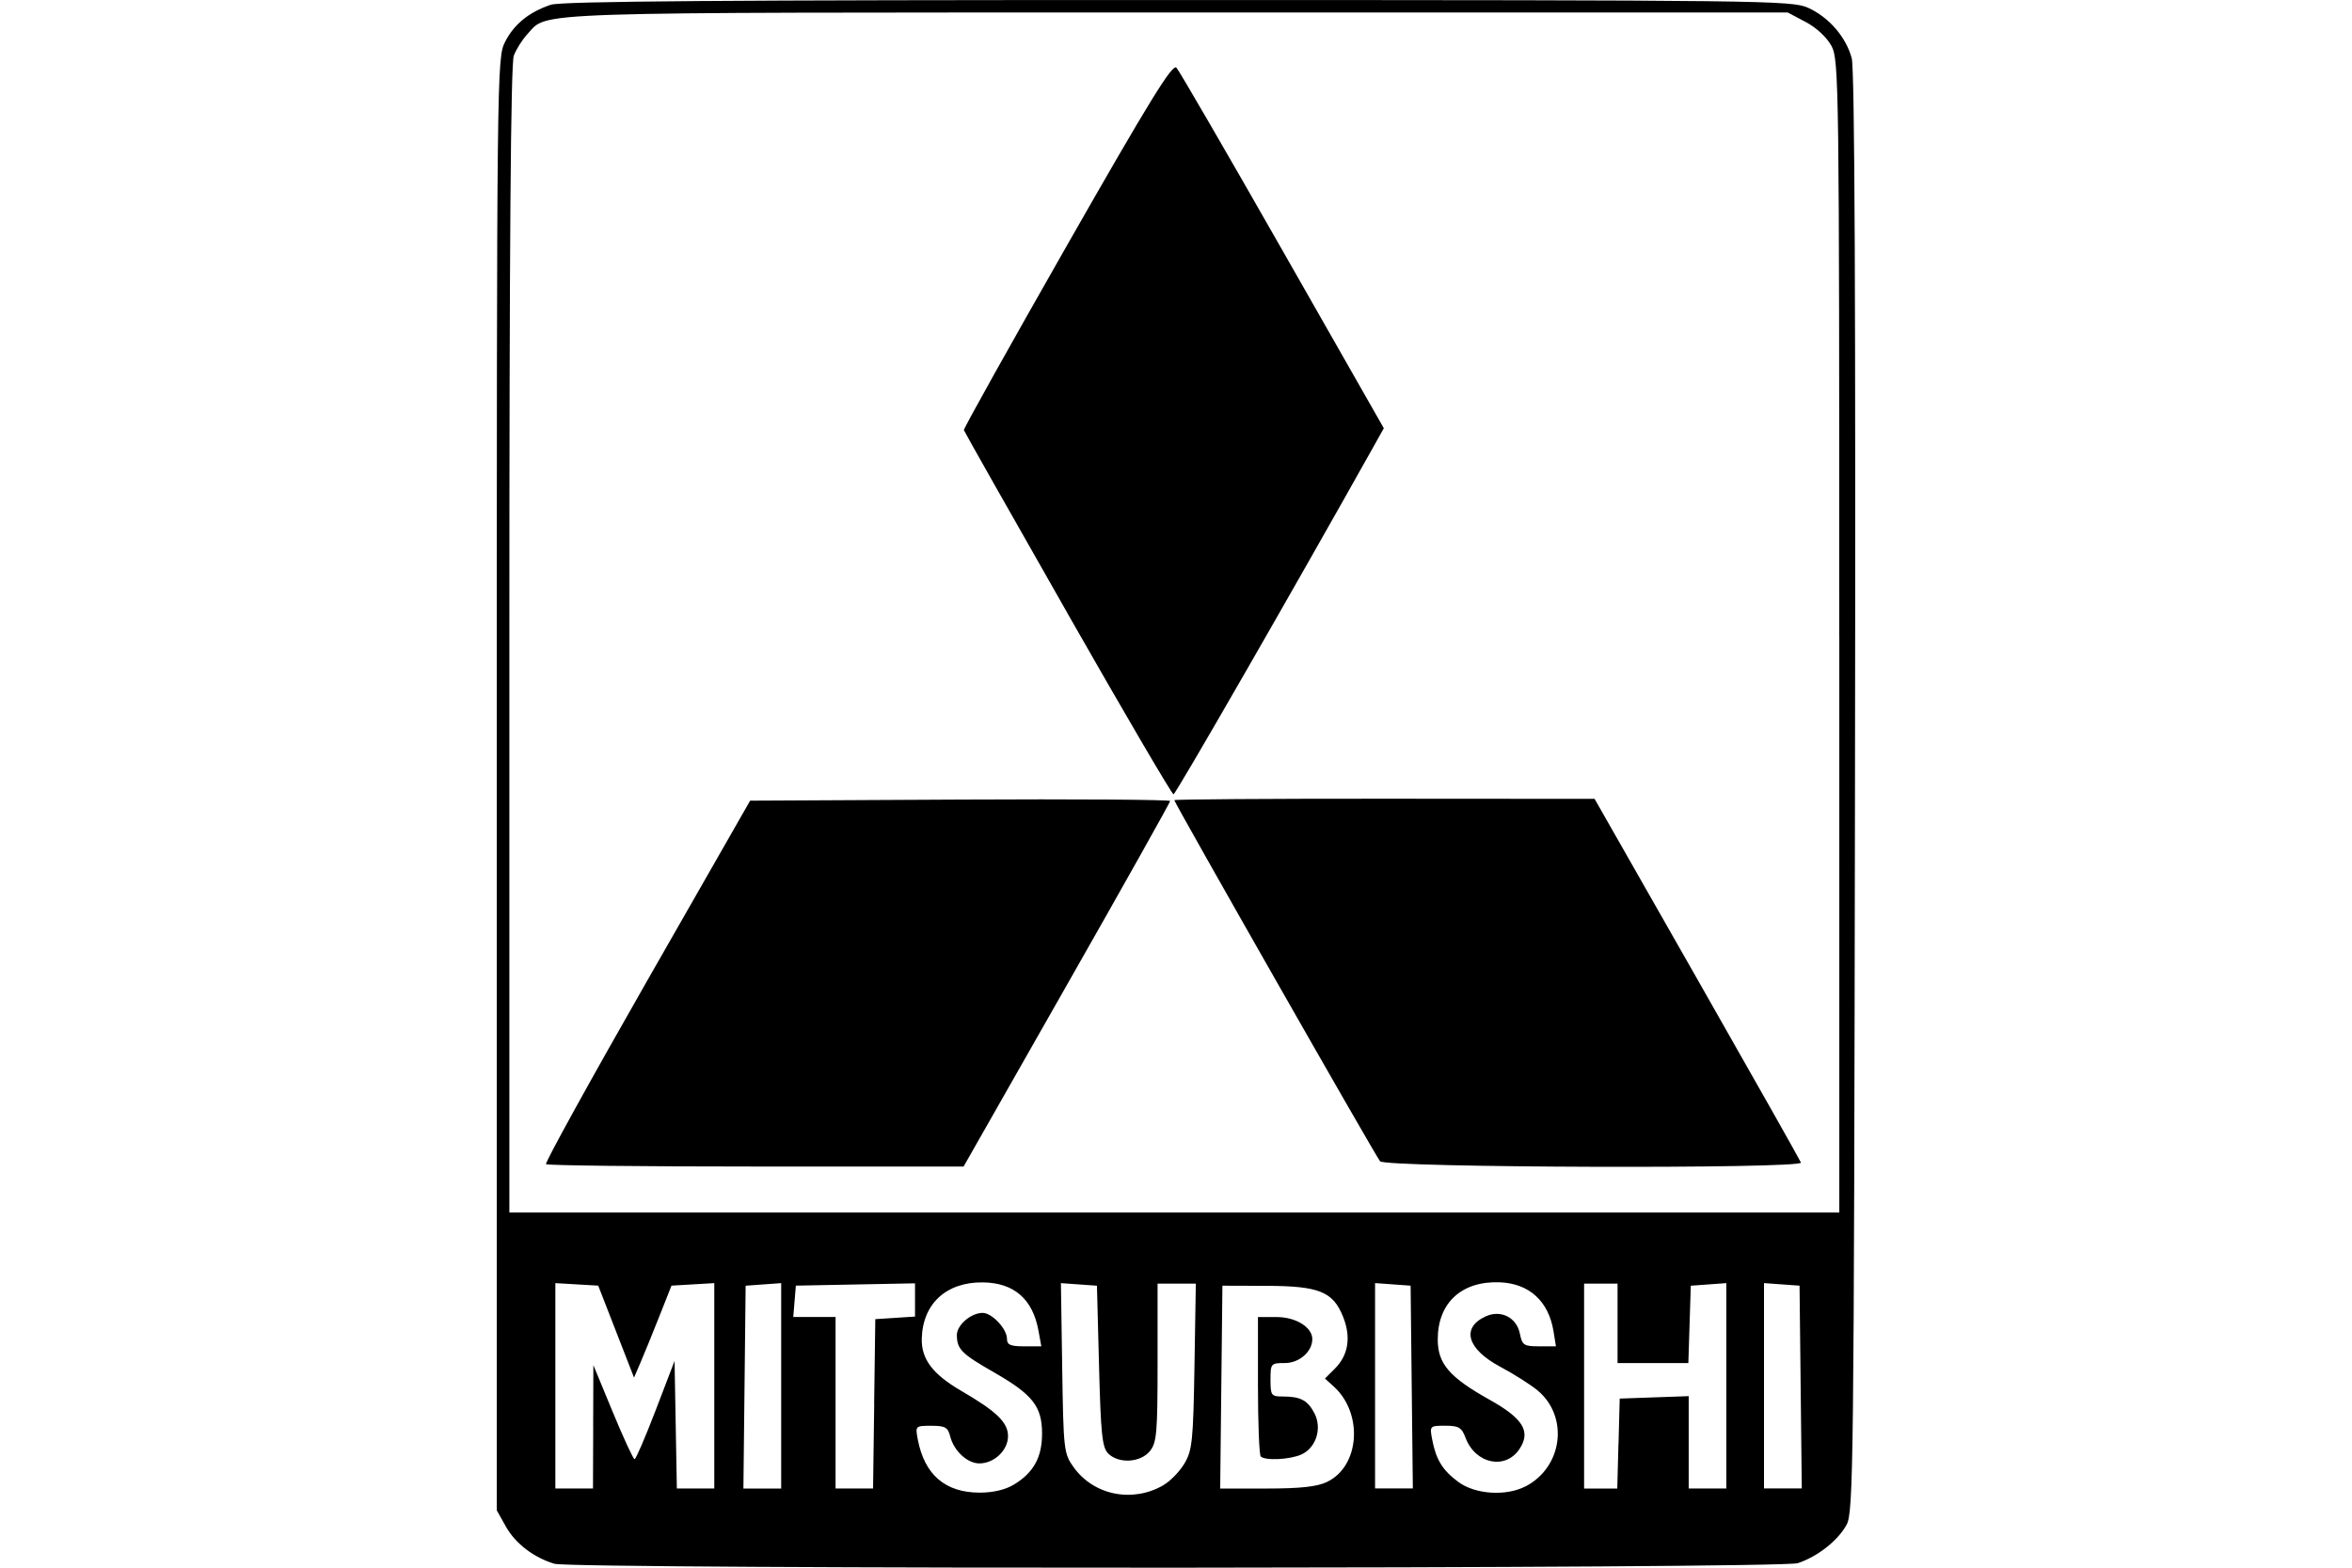 <?xml version="1.0" encoding="UTF-8" standalone="no"?>
<!-- Created with Inkscape (http://www.inkscape.org/) -->
<svg id="svg2" xmlns:rdf="http://www.w3.org/1999/02/22-rdf-syntax-ns#" xmlns="http://www.w3.org/2000/svg" height="45" width="67.5" version="1.1" xmlns:cc="http://creativecommons.org/ns#" xmlns:dc="http://purl.org/dc/elements/1.1/">
 <g id="g14776">
  <rect id="rect2990" opacity="0" height="45" width="67.5" y="0" x="3.5527e-15"/>
  <path id="path14774" d="m15.909 44.887c-0.591-0.178-1.116-0.58-1.387-1.061l-0.265-0.472v-20.842c0-20.526 0.004-20.85 0.237-21.308 0.26-0.51 0.683-0.854 1.311-1.067 0.301-0.102 5.027-0.138 18.003-0.136 16.812 0.002 17.618 0.012 18.081 0.222 0.6 0.272 1.089 0.838 1.254 1.449 0.085 0.315 0.115 7.086 0.093 21.089-0.03 19.377-0.044 20.648-0.242 21.009-0.247 0.452-0.827 0.909-1.398 1.1-0.485 0.162-35.149 0.179-35.687 0.017zm17.487-2.261c0.196-0.114 0.466-0.395 0.601-0.624 0.219-0.373 0.248-0.66 0.283-2.786l0.039-2.37h-0.549-0.549v2.267c0 2.025-0.024 2.296-0.221 2.541-0.268 0.331-0.896 0.368-1.195 0.069-0.174-0.173-0.213-0.551-0.264-2.51l-0.06-2.307-0.517-0.037-0.517-0.037 0.037 2.438c0.036 2.352 0.047 2.452 0.325 2.842 0.58 0.813 1.698 1.036 2.587 0.516zm-4.293-0.014c0.561-0.342 0.803-0.782 0.803-1.46 0-0.778-0.268-1.121-1.365-1.75-0.948-0.543-1.077-0.672-1.08-1.079-0.002-0.286 0.406-0.637 0.74-0.637 0.267 0 0.698 0.459 0.698 0.743 0 0.175 0.097 0.217 0.493 0.217h0.493l-0.082-0.45c-0.166-0.909-0.702-1.374-1.595-1.385-1.05-0.013-1.728 0.611-1.754 1.614-0.015 0.588 0.313 1.022 1.134 1.5 1.016 0.591 1.341 0.906 1.341 1.301 0 0.405-0.397 0.781-0.823 0.781-0.344 0-0.732-0.36-0.837-0.777-0.065-0.259-0.144-0.303-0.54-0.303-0.459 0-0.463 0.004-0.39 0.39 0.193 1.017 0.789 1.529 1.78 1.529 0.384 0 0.739-0.084 0.984-0.234zm14.675 0.057c1.068-0.552 1.254-1.996 0.354-2.753-0.195-0.164-0.678-0.471-1.074-0.682-0.955-0.509-1.133-1.123-0.419-1.448 0.435-0.198 0.888 0.032 0.981 0.499 0.066 0.33 0.114 0.361 0.553 0.361h0.481l-0.07-0.433c-0.14-0.864-0.7-1.373-1.544-1.405-1.094-0.04-1.778 0.59-1.778 1.639 0 0.7 0.333 1.087 1.494 1.736 0.955 0.534 1.182 0.907 0.856 1.404-0.403 0.615-1.267 0.439-1.552-0.315-0.113-0.298-0.195-0.347-0.582-0.347-0.444 0-0.45 0.006-0.377 0.39 0.111 0.585 0.299 0.89 0.755 1.226 0.483 0.356 1.365 0.414 1.921 0.126zm-26.755-1.713 0.006-1.77 0.558 1.35c0.307 0.743 0.588 1.35 0.625 1.35 0.037-0 0.309-0.635 0.607-1.41l0.54-1.41 0.033 1.83 0.033 1.83h0.537 0.537v-2.947-2.947l-0.614 0.036-0.614 0.036-0.349 0.882c-0.192 0.485-0.434 1.079-0.538 1.32l-0.188 0.438-0.514-1.32-0.514-1.32-0.615-0.036-0.615-0.036v2.947 2.947h0.54 0.54l0.006-1.77zm5.396-1.177v-2.947l-0.51 0.037-0.51 0.037-0.032 2.911-0.032 2.911h0.542 0.542v-2.947zm2.668 0.517 0.033-2.43 0.57-0.037 0.57-0.037v-0.477-0.477l-1.71 0.033-1.71 0.033-0.037 0.45-0.037 0.45h0.607 0.607v2.461 2.461h0.538 0.538l0.033-2.43zm12.998 2.241c0.939-0.445 1.045-1.966 0.191-2.739l-0.251-0.227 0.284-0.284c0.389-0.389 0.47-0.904 0.236-1.489-0.289-0.723-0.688-0.884-2.203-0.888l-1.26-0.004-0.032 2.911-0.032 2.911h1.334c0.966 0 1.444-0.052 1.733-0.189zm-1.903-0.731c-0.044-0.044-0.08-0.962-0.08-2.04v-1.96h0.54c0.548 0 1.02 0.293 1.02 0.633 0 0.36-0.375 0.687-0.787 0.687-0.402 0-0.413 0.013-0.413 0.48 0 0.45 0.022 0.48 0.35 0.48 0.513 0 0.718 0.109 0.912 0.484 0.223 0.432 0.047 0.988-0.374 1.18-0.328 0.149-1.041 0.184-1.169 0.057zm4.333-1.99-0.032-2.911-0.51-0.037-0.51-0.037v2.947 2.947h0.542 0.542l-0.032-2.911zm5.935 1.62 0.034-1.29 0.99-0.035 0.99-0.035v1.325 1.325h0.54 0.54v-2.947-2.947l-0.51 0.037-0.51 0.037-0.035 1.11-0.035 1.11h-1.016-1.016v-1.14-1.14h-0.48-0.48v2.941 2.941h0.476 0.476l0.034-1.29zm5.227-1.62-0.032-2.911-0.51-0.037-0.51-0.037v2.947 2.947h0.542 0.542l-0.032-2.911zm1.108-21.546c0-15.876-0.009-16.552-0.223-16.95-0.131-0.245-0.434-0.527-0.739-0.688l-0.516-0.273h-17.55c-18.946 0-18.014-0.031-18.621 0.62-0.144 0.154-0.32 0.433-0.39 0.618-0.088 0.233-0.128 5.423-0.128 16.773v16.435h19.084 19.084v-16.535zm-37.115 15.147c-0.037-0.037 1.266-2.4 2.895-5.251l2.963-5.183 6.027-0.031c3.315-0.017 6.027 0.001 6.027 0.041 0 0.04-1.334 2.417-2.964 5.282l-2.964 5.21h-5.958c-3.277 0-5.988-0.03-6.025-0.068zm23.937-0.082c-0.136-0.163-5.906-10.292-5.906-10.366 0-0.025 2.714-0.044 6.031-0.042l6.031 0.004 2.941 5.163c1.617 2.84 2.959 5.215 2.981 5.277 0.066 0.186-11.923 0.15-12.077-0.037zm-8.966-15.723c-1.627-2.855-2.967-5.225-2.979-5.266-0.012-0.041 1.324-2.434 2.968-5.317 2.372-4.16 3.02-5.21 3.133-5.086 0.079 0.086 1.45 2.45 3.047 5.253l2.904 5.096-0.276 0.494c-2.267 4.049-5.696 10.013-5.759 10.015-0.045 0.002-1.412-2.333-3.039-5.188z"/>
 </g>
</svg>
